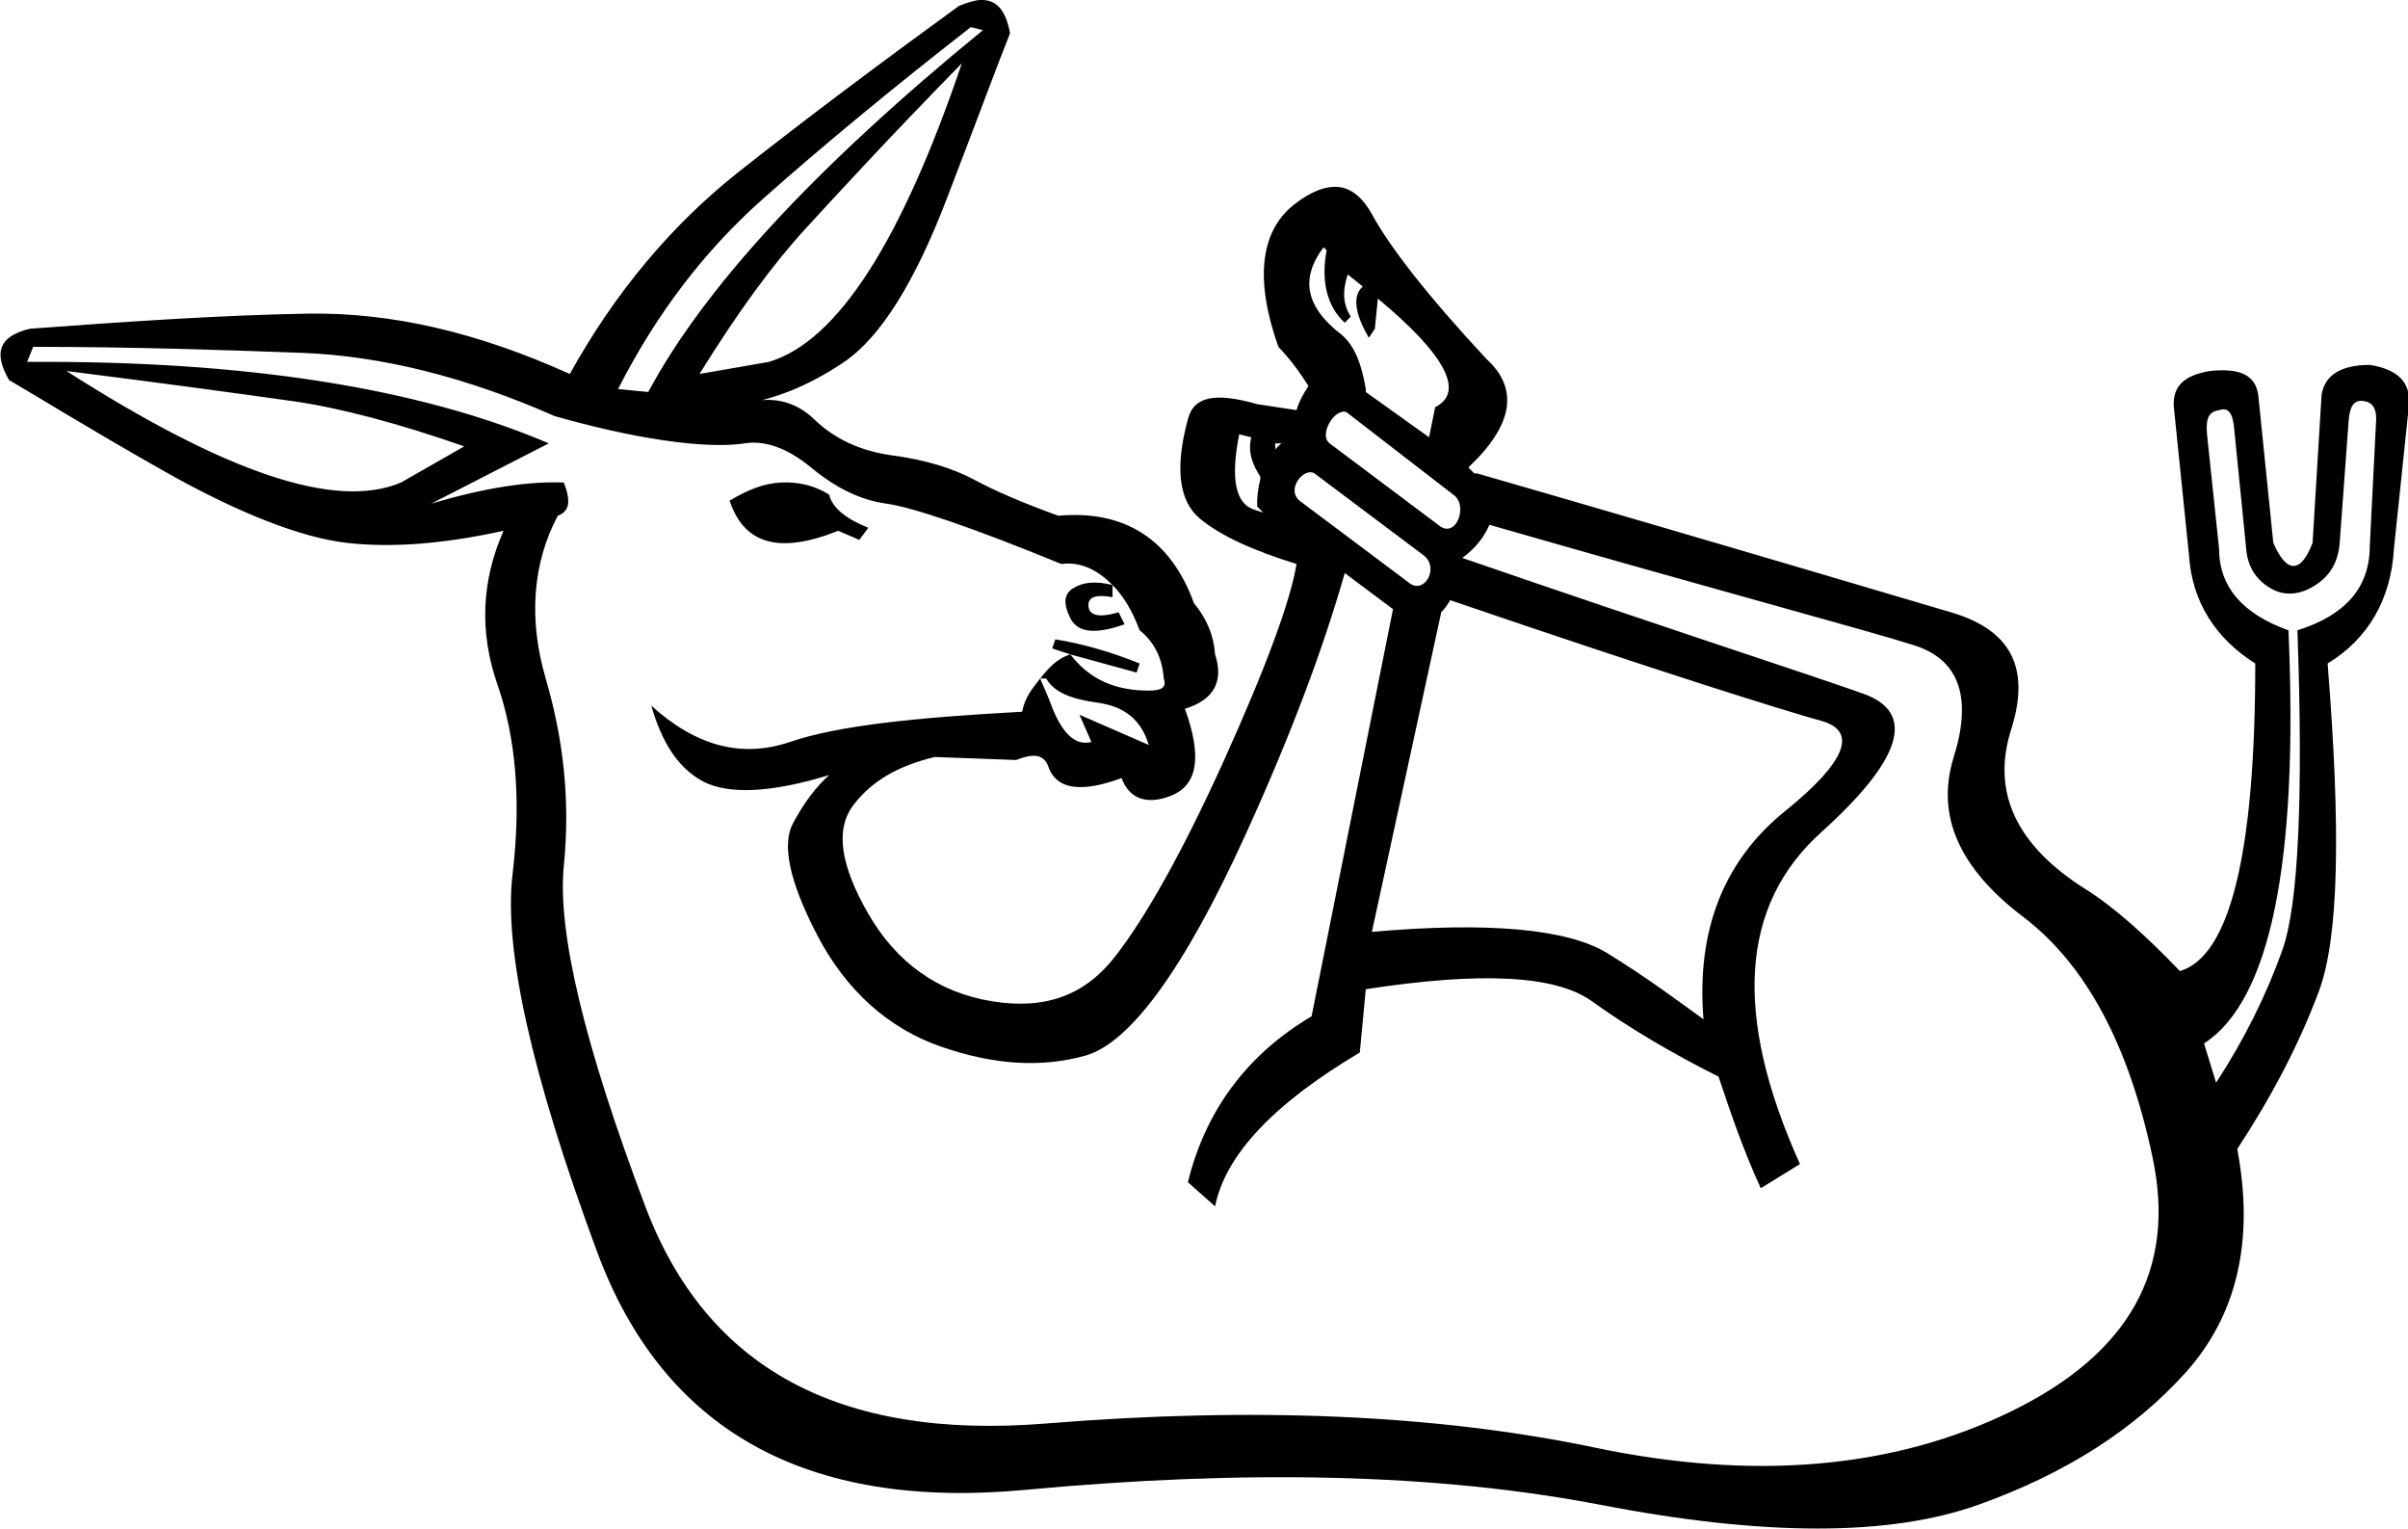 <?xml version="1.0" encoding="UTF-8" standalone="no"?>
<svg
   xmlns:dc="http://purl.org/dc/elements/1.1/"
   xmlns:cc="http://web.resource.org/cc/"
   xmlns:rdf="http://www.w3.org/1999/02/22-rdf-syntax-ns#"
   xmlns:svg="http://www.w3.org/2000/svg"
   xmlns="http://www.w3.org/2000/svg"
   xmlns:sodipodi="http://sodipodi.sourceforge.net/DTD/sodipodi-0.dtd"
   xmlns:inkscape="http://www.inkscape.org/namespaces/inkscape"
   width="24.958"
   height="15.84"
   id="svg2277"
   sodipodi:version="0.32"
   inkscape:version="0.45"
   sodipodi:docname="E215A.svg"
   inkscape:output_extension="org.inkscape.output.svg.inkscape"
   sodipodi:docbase="C:\Program Files\JSesh\fontsST"
   sodipodi:modified="true">
  <defs
     id="defs2282" />
  <sodipodi:namedview
     inkscape:window-height="480"
     inkscape:window-width="640"
     inkscape:pageshadow="2"
     inkscape:pageopacity="0.0"
     guidetolerance="10.0"
     gridtolerance="10.0"
     objecttolerance="10.0"
     borderopacity="1.0"
     bordercolor="#666666"
     pagecolor="#ffffff"
     id="base" />
  <path
     style="fill:#000000; stroke:none"
     d="M 10.156 0 C 10.098 0.003 10.01 0.032 9.938 0.062 C 9.102 0.67 8.347 1.235 7.656 1.781 C 6.965 2.328 6.377 3.025 5.906 3.875 C 4.965 3.45 4.068 3.235 3.188 3.25 C 2.307 3.265 1.345 3.33 0.312 3.406 C -0.006 3.482 -0.073 3.649 0.094 3.938 C 0.382 4.105 0.898 4.427 1.688 4.875 C 2.477 5.323 3.131 5.572 3.594 5.625 C 4.057 5.678 4.596 5.637 5.219 5.5 C 4.991 6.016 4.966 6.547 5.156 7.094 C 5.346 7.64 5.404 8.296 5.312 9.062 C 5.221 9.829 5.504 11.124 6.188 12.969 C 6.871 14.814 8.347 15.65 10.625 15.438 C 12.903 15.225 14.901 15.267 16.594 15.594 C 18.287 15.92 19.581 15.92 20.5 15.594 C 21.419 15.267 22.132 14.803 22.656 14.219 C 23.18 13.634 23.37 12.863 23.188 11.906 C 23.537 11.375 23.819 10.843 24.031 10.281 C 24.244 9.719 24.262 8.591 24.125 6.875 C 24.55 6.617 24.782 6.204 24.812 5.688 L 24.969 4.188 C 24.984 3.96 24.851 3.827 24.562 3.781 C 24.274 3.781 24.093 3.881 24.062 4.094 L 23.969 5.625 C 23.847 5.944 23.699 5.944 23.562 5.625 L 23.406 4.094 C 23.376 3.881 23.21 3.813 22.906 3.844 C 22.633 3.889 22.516 4.006 22.531 4.219 L 22.688 5.75 C 22.718 6.236 22.965 6.617 23.375 6.875 C 23.375 8.849 23.11 9.911 22.594 10.062 C 22.245 9.698 21.914 9.401 21.625 9.219 C 20.896 8.763 20.639 8.208 20.844 7.562 C 21.049 6.917 20.841 6.526 20.219 6.344 C 19.611 6.166 17.929 5.662 15.312 4.906 L 15.281 4.906 L 15.219 4.844 C 15.685 4.404 15.746 4.029 15.406 3.719 C 14.784 3.051 14.401 2.553 14.219 2.219 C 14.128 2.052 14.008 1.951 13.875 1.938 C 13.742 1.924 13.581 1.985 13.406 2.125 C 13.057 2.406 13.007 2.91 13.25 3.594 C 13.386 3.736 13.482 3.874 13.562 4 C 13.51 4.077 13.463 4.164 13.438 4.25 L 13.031 4.188 C 12.606 4.066 12.373 4.101 12.312 4.344 C 12.176 4.845 12.217 5.193 12.438 5.375 C 12.658 5.557 12.997 5.707 13.438 5.844 C 13.377 6.223 13.12 6.918 12.688 7.875 C 12.255 8.832 11.874 9.504 11.562 9.906 C 11.251 10.309 10.843 10.466 10.281 10.375 C 9.719 10.284 9.289 9.97 9 9.469 C 8.711 8.968 8.654 8.594 8.844 8.344 C 9.034 8.093 9.308 7.935 9.688 7.844 L 10.531 7.875 C 10.729 7.799 10.829 7.817 10.875 7.969 C 10.966 8.181 11.215 8.214 11.625 8.062 C 11.701 8.275 11.882 8.341 12.125 8.25 C 12.414 8.144 12.463 7.845 12.281 7.344 C 12.585 7.253 12.685 7.055 12.594 6.781 C 12.579 6.584 12.512 6.417 12.375 6.25 C 12.132 5.582 11.652 5.283 10.969 5.344 C 10.589 5.207 10.306 5.083 10.094 4.969 C 9.881 4.855 9.592 4.764 9.25 4.719 C 8.908 4.673 8.642 4.541 8.438 4.344 C 8.233 4.146 7.976 4.096 7.688 4.188 C 8.006 4.142 8.37 4.008 8.75 3.75 C 9.13 3.492 9.486 2.913 9.812 2.062 C 10.139 1.212 10.347 0.647 10.469 0.344 C 10.423 0.105 10.33 -0.009 10.156 0 z M 10.062 0.281 L 10.188 0.312 C 8.441 1.74 7.296 2.984 6.719 4.062 L 6.406 4.031 C 6.801 3.257 7.291 2.609 7.906 2.062 C 8.521 1.516 9.243 0.919 10.062 0.281 z M 9.969 0.656 C 9.346 2.494 8.682 3.537 7.969 3.75 L 7.25 3.875 C 7.645 3.237 8.01 2.739 8.344 2.375 C 8.678 2.011 9.21 1.431 9.969 0.656 z M 13.719 2.562 L 13.75 2.594 C 13.689 2.913 13.755 3.177 13.938 3.344 L 14 3.281 C 13.924 3.16 13.908 3.026 13.969 2.844 L 14.125 2.969 C 14.019 3.06 14.036 3.242 14.188 3.5 L 14.25 3.406 L 14.281 3.094 C 14.995 3.686 15.179 4.067 14.875 4.219 L 14.812 4.531 L 14.156 4.062 C 14.155 4.052 14.158 4.042 14.156 4.031 C 14.115 3.788 14.047 3.589 13.906 3.469 C 13.527 3.18 13.476 2.881 13.719 2.562 z M 0.344 3.594 C 1.376 3.594 2.305 3.626 3.125 3.656 C 3.945 3.687 4.824 3.903 5.75 4.312 C 6.13 4.419 6.511 4.509 6.875 4.562 C 7.239 4.616 7.521 4.624 7.719 4.594 C 7.916 4.563 8.148 4.631 8.406 4.844 C 8.664 5.056 8.914 5.181 9.188 5.219 C 9.461 5.257 10.074 5.464 11 5.844 C 11.21 5.817 11.382 5.912 11.531 6.062 C 11.641 6.173 11.735 6.325 11.812 6.531 C 11.964 6.653 12.047 6.819 12.062 7.031 C 12.093 7.122 12.043 7.156 11.906 7.156 C 11.557 7.156 11.291 7.039 11.094 6.781 C 10.957 6.822 10.868 6.922 10.781 7.031 L 10.844 7.031 C 10.92 7.168 11.094 7.243 11.375 7.281 C 11.656 7.319 11.83 7.461 11.906 7.719 L 11.188 7.406 L 11.312 7.688 C 11.145 7.733 10.996 7.599 10.875 7.25 L 10.781 7.031 C 10.704 7.128 10.622 7.225 10.594 7.375 C 9.47 7.436 8.681 7.52 8.188 7.688 C 7.694 7.855 7.221 7.738 6.75 7.312 C 6.856 7.677 7.016 7.949 7.281 8.094 C 7.547 8.238 8.002 8.213 8.594 8.031 C 8.457 8.153 8.333 8.319 8.219 8.531 C 8.105 8.744 8.173 9.118 8.469 9.688 C 8.765 10.257 9.203 10.654 9.75 10.844 C 10.297 11.034 10.787 11.067 11.25 10.938 C 11.713 10.808 12.276 10.038 12.906 8.656 C 13.385 7.606 13.717 6.711 13.938 5.938 L 14.438 6.312 L 13.594 10.531 C 12.926 10.926 12.495 11.506 12.312 12.25 L 12.594 12.5 C 12.7 11.969 13.198 11.438 14.094 10.906 L 14.156 10.25 C 15.341 10.068 16.12 10.102 16.5 10.375 C 16.88 10.648 17.327 10.913 17.812 11.156 C 17.934 11.521 18.068 11.918 18.25 12.312 L 18.656 12.062 C 17.958 10.514 18.04 9.377 18.875 8.625 C 19.71 7.873 19.867 7.385 19.312 7.188 C 18.767 6.993 17.343 6.535 15.156 5.781 C 15.283 5.691 15.381 5.569 15.438 5.438 C 17.795 6.116 19.402 6.545 19.844 6.688 C 20.314 6.839 20.44 7.236 20.25 7.844 C 20.06 8.451 20.308 8.999 20.969 9.5 C 21.629 10.001 22.07 10.846 22.312 12 C 22.555 13.154 22.074 14.025 20.844 14.625 C 19.614 15.225 18.164 15.342 16.531 15 C 14.899 14.658 13 14.575 10.844 14.75 C 8.688 14.925 7.318 14.17 6.688 12.5 C 6.057 10.83 5.775 9.652 5.844 8.969 C 5.912 8.285 5.838 7.654 5.656 7.031 C 5.474 6.409 5.523 5.83 5.781 5.344 C 5.903 5.298 5.92 5.197 5.844 5 C 5.479 4.985 5.031 5.052 4.469 5.219 L 5.688 4.594 C 4.336 4.017 2.529 3.735 0.281 3.75 L 0.344 3.594 z M 11.094 6.781 L 11.781 6.969 L 11.812 6.875 C 11.509 6.754 11.226 6.671 10.938 6.625 L 10.906 6.719 L 11.094 6.781 z M 11.531 6.062 C 11.349 6.017 11.224 6.033 11.125 6.094 C 11.026 6.154 11.018 6.254 11.094 6.406 C 11.17 6.558 11.353 6.575 11.656 6.469 L 11.594 6.344 C 11.396 6.404 11.289 6.38 11.281 6.281 C 11.274 6.183 11.364 6.157 11.531 6.188 L 11.531 6.062 z M 0.688 3.844 C 1.766 3.98 2.545 4.088 3.031 4.156 C 3.517 4.225 4.114 4.382 4.812 4.625 L 4.156 5 C 3.473 5.289 2.327 4.891 0.688 3.844 z M 24.5 4.156 C 24.606 4.171 24.64 4.254 24.625 4.406 L 24.562 5.656 C 24.562 6.097 24.298 6.379 23.812 6.531 C 23.873 8.262 23.823 9.373 23.656 9.844 C 23.489 10.314 23.257 10.778 22.969 11.219 L 22.844 10.812 C 23.527 10.372 23.825 8.946 23.719 6.531 C 23.248 6.364 23 6.082 23 5.688 L 22.875 4.5 C 22.86 4.333 22.894 4.265 23 4.25 C 23.091 4.22 23.141 4.27 23.156 4.438 L 23.281 5.688 C 23.296 5.87 23.379 6.003 23.531 6.094 C 23.683 6.185 23.848 6.161 24 6.062 C 24.152 5.964 24.235 5.822 24.25 5.625 L 24.344 4.344 C 24.359 4.192 24.409 4.141 24.5 4.156 z M 13.875 4.281 C 13.906 4.266 13.938 4.255 13.969 4.281 L 15.062 5.125 C 15.225 5.234 15.091 5.599 14.906 5.438 L 13.781 4.594 C 13.686 4.521 13.782 4.328 13.875 4.281 z M 12.844 4.5 L 12.969 4.531 C 12.929 4.691 12.988 4.822 13.062 4.938 C 13.06 4.947 13.065 4.959 13.062 4.969 C 13.039 5.057 13.026 5.159 13.031 5.25 L 13.094 5.312 L 13 5.281 C 12.803 5.221 12.753 4.956 12.844 4.5 z M 13.219 4.594 L 13.281 4.594 C 13.258 4.613 13.24 4.633 13.219 4.656 C 13.222 4.635 13.212 4.615 13.219 4.594 z M 13.531 4.906 C 13.563 4.891 13.596 4.887 13.625 4.906 L 14.75 5.75 C 14.93 5.88 14.758 6.178 14.594 6.031 L 13.469 5.188 C 13.365 5.102 13.437 4.953 13.531 4.906 z M 8.094 5 C 7.919 5.008 7.752 5.074 7.562 5.188 C 7.714 5.643 8.08 5.743 8.688 5.5 L 8.906 5.594 L 9 5.469 C 8.772 5.378 8.624 5.262 8.594 5.125 C 8.434 5.026 8.268 4.992 8.094 5 z M 15.031 6.219 C 17.181 6.954 18.494 7.364 18.875 7.469 C 19.262 7.575 19.13 7.898 18.5 8.406 C 17.87 8.915 17.58 9.636 17.656 10.562 C 17.383 10.365 17.066 10.126 16.656 9.875 C 16.246 9.624 15.418 9.55 14.219 9.656 L 14.938 6.344 C 14.976 6.308 15.007 6.258 15.031 6.219 z "
     id="path2279" />
</svg>
